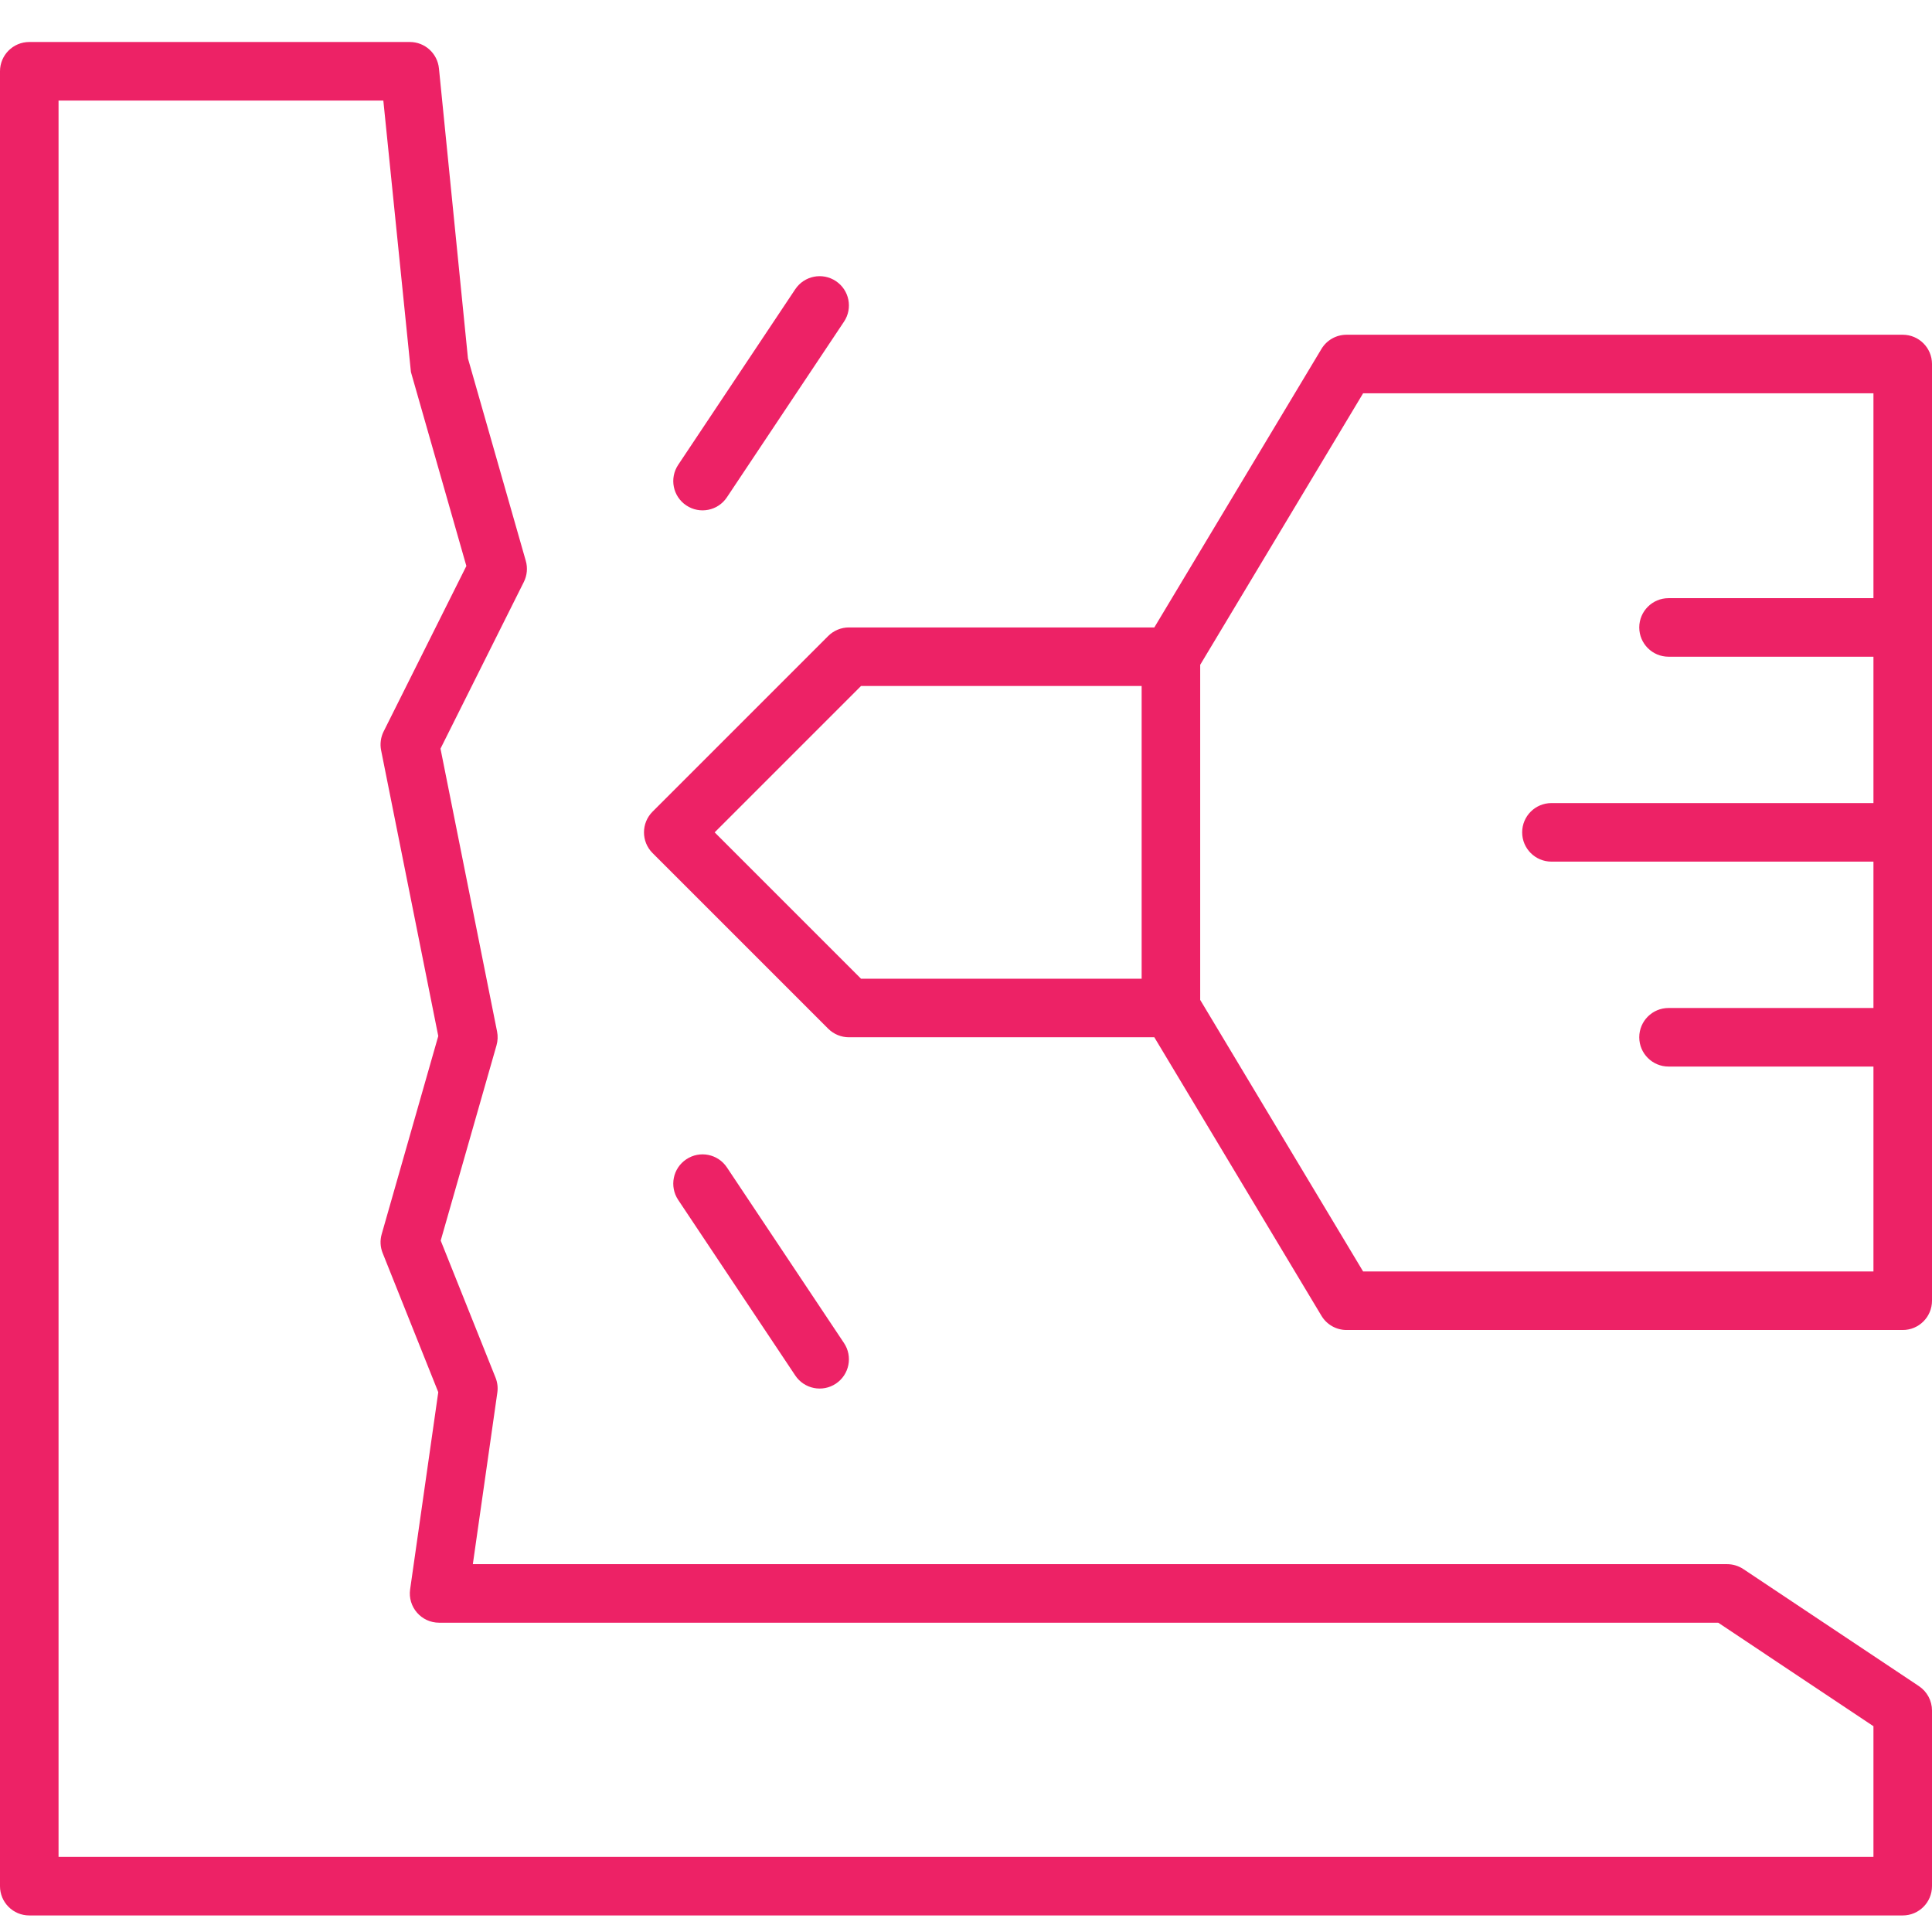 <svg width="46" height="46" viewBox="0 0 46 46" fill="none" xmlns="http://www.w3.org/2000/svg">
<path d="M27.484 14.939L31.463 8.308C31.589 8.098 31.816 7.97 32.061 7.97H45.303C45.688 7.97 46 8.282 46 8.667V30.97C46 31.355 45.688 31.667 45.303 31.667H32.061C31.816 31.667 31.589 31.538 31.463 31.328L27.484 24.697H20.212C20.027 24.697 19.85 24.623 19.719 24.493L15.537 20.311C15.265 20.039 15.265 19.598 15.537 19.325L19.719 15.143C19.85 15.013 20.027 14.939 20.212 14.939H27.484ZM27.182 23.303V16.333H20.501L17.016 19.818L20.501 23.303H27.182ZM44.606 24V20.515H36.939C36.554 20.515 36.242 20.203 36.242 19.818C36.242 19.433 36.554 19.121 36.939 19.121H44.606V15.636H39.727C39.342 15.636 39.03 15.324 39.03 14.939C39.03 14.555 39.342 14.242 39.727 14.242H44.606V9.364H32.455L28.576 15.829V23.807L32.455 30.273H44.606V25.394H39.727C39.342 25.394 39.03 25.082 39.03 24.697C39.03 24.312 39.342 24 39.727 24L44.606 24ZM11.258 37.242H41.121C41.259 37.242 41.394 37.283 41.508 37.359L45.69 40.147C45.884 40.277 46 40.494 46 40.727V44.909C46 45.294 45.688 45.606 45.303 45.606H0.697C0.312 45.606 0 45.294 0 44.909V1.697C0 1.312 0.312 1 0.697 1H9.758C10.116 1 10.415 1.271 10.451 1.628L11.142 8.535L12.519 13.354C12.567 13.521 12.55 13.701 12.472 13.857L10.488 17.825L11.835 24.56C11.857 24.669 11.852 24.782 11.822 24.888L10.493 29.538L11.799 32.802C11.844 32.915 11.859 33.038 11.841 33.159L11.258 37.242ZM44.606 41.1L40.91 38.636H10.455C10.031 38.636 9.705 38.261 9.765 37.841L10.435 33.147L9.111 29.835C9.053 29.691 9.045 29.533 9.088 29.384L10.435 24.668L9.074 17.864C9.044 17.712 9.065 17.554 9.134 17.416L11.104 13.476L9.784 8.858L9.127 2.394H1.394V44.212H44.606L44.606 41.1ZM18.935 6.886C19.149 6.566 19.581 6.479 19.902 6.693C20.222 6.906 20.309 7.339 20.095 7.659L17.307 11.841C17.094 12.161 16.661 12.248 16.341 12.034C16.02 11.821 15.934 11.388 16.147 11.068L18.935 6.886ZM16.147 28.569C15.934 28.248 16.02 27.815 16.341 27.602C16.661 27.388 17.094 27.475 17.307 27.795L20.095 31.977C20.309 32.297 20.222 32.73 19.902 32.944C19.582 33.157 19.149 33.071 18.935 32.75L16.147 28.569Z" fill="#ED2266"/>
</svg>

